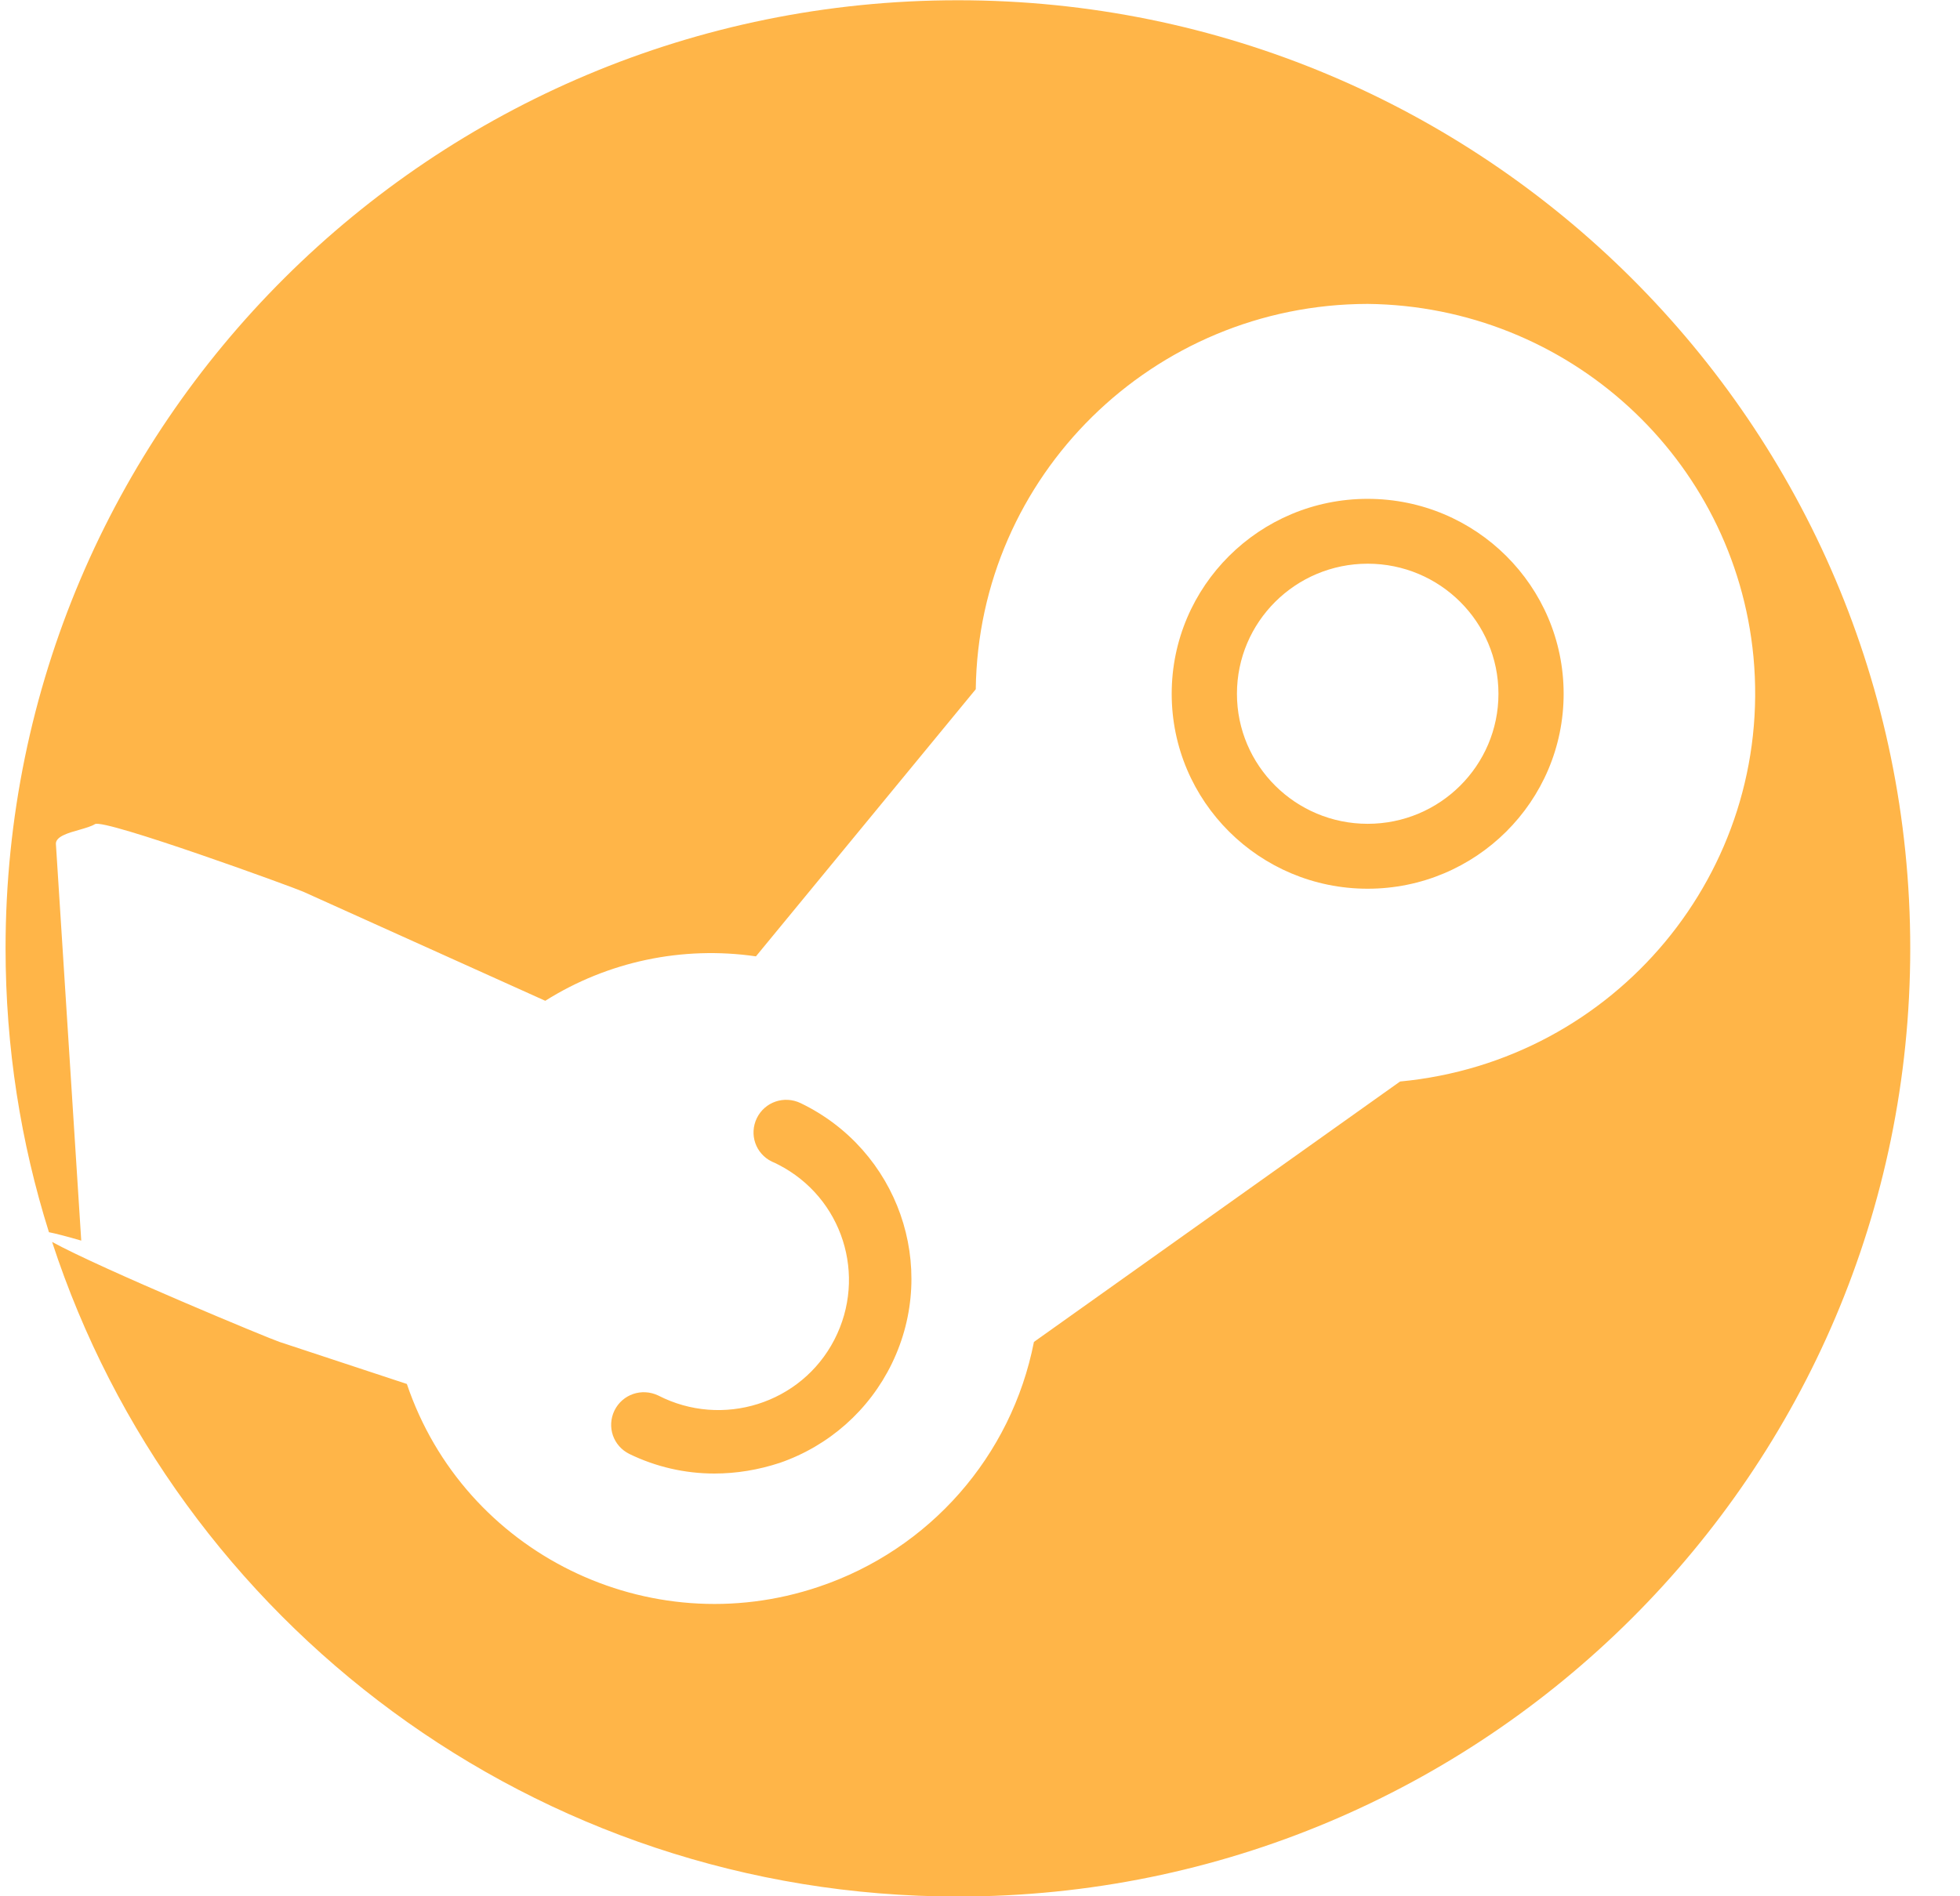 <svg width="31" height="30" viewBox="0 0 31 30" fill="none" xmlns="http://www.w3.org/2000/svg">
<path fill-rule="evenodd" clip-rule="evenodd" d="M15.151 30.004C23.47 30.004 30.213 23.288 30.213 15.004C30.213 6.72 23.47 0.004 15.151 0.004C6.832 0.004 0.088 6.72 0.088 15.004C0.088 16.568 0.328 18.076 0.774 19.494C0.884 19.516 1.051 19.559 1.285 19.627L0.884 13.348C0.884 13.233 1.079 13.177 1.258 13.127C1.355 13.099 1.448 13.072 1.502 13.038C1.647 12.947 4.639 14.036 4.798 14.108L8.624 15.833C9.612 15.211 10.793 14.961 11.956 15.13L15.433 10.904C15.476 7.531 18.236 4.813 21.631 4.808C24.803 4.842 27.433 7.251 27.733 10.388C28.052 13.78 25.554 16.787 22.144 17.11L16.353 21.23C15.999 23.037 14.701 24.516 12.948 25.104C10.261 26.01 7.341 24.574 6.435 21.895L4.421 21.23C4.274 21.183 1.615 20.081 0.824 19.648C2.787 25.659 8.459 30.004 15.151 30.004ZM24.731 10.976C24.731 12.679 23.343 14.06 21.631 14.06C19.92 14.06 18.532 12.679 18.532 10.976C18.532 9.273 19.92 7.892 21.631 7.892C23.343 7.892 24.731 9.273 24.731 10.976ZM23.7 10.976C23.7 12.112 22.774 13.033 21.632 13.033C20.49 13.033 19.564 12.112 19.564 10.976C19.564 9.839 20.49 8.918 21.632 8.918C22.774 8.918 23.7 9.839 23.7 10.976ZM9.956 23.003C10.373 23.206 10.833 23.312 11.298 23.312C11.651 23.312 11.995 23.254 12.334 23.143C13.114 22.873 13.748 22.309 14.106 21.572C14.852 20.035 14.203 18.194 12.663 17.452C12.402 17.327 12.097 17.433 11.971 17.688C11.845 17.948 11.951 18.252 12.208 18.377C12.242 18.392 12.276 18.406 12.31 18.425C13.327 18.946 13.719 20.184 13.196 21.196C12.673 22.208 11.424 22.598 10.412 22.078C10.15 21.953 9.845 22.059 9.719 22.314C9.593 22.574 9.7 22.878 9.956 23.003Z" fill="#FFB548"/>
</svg>
